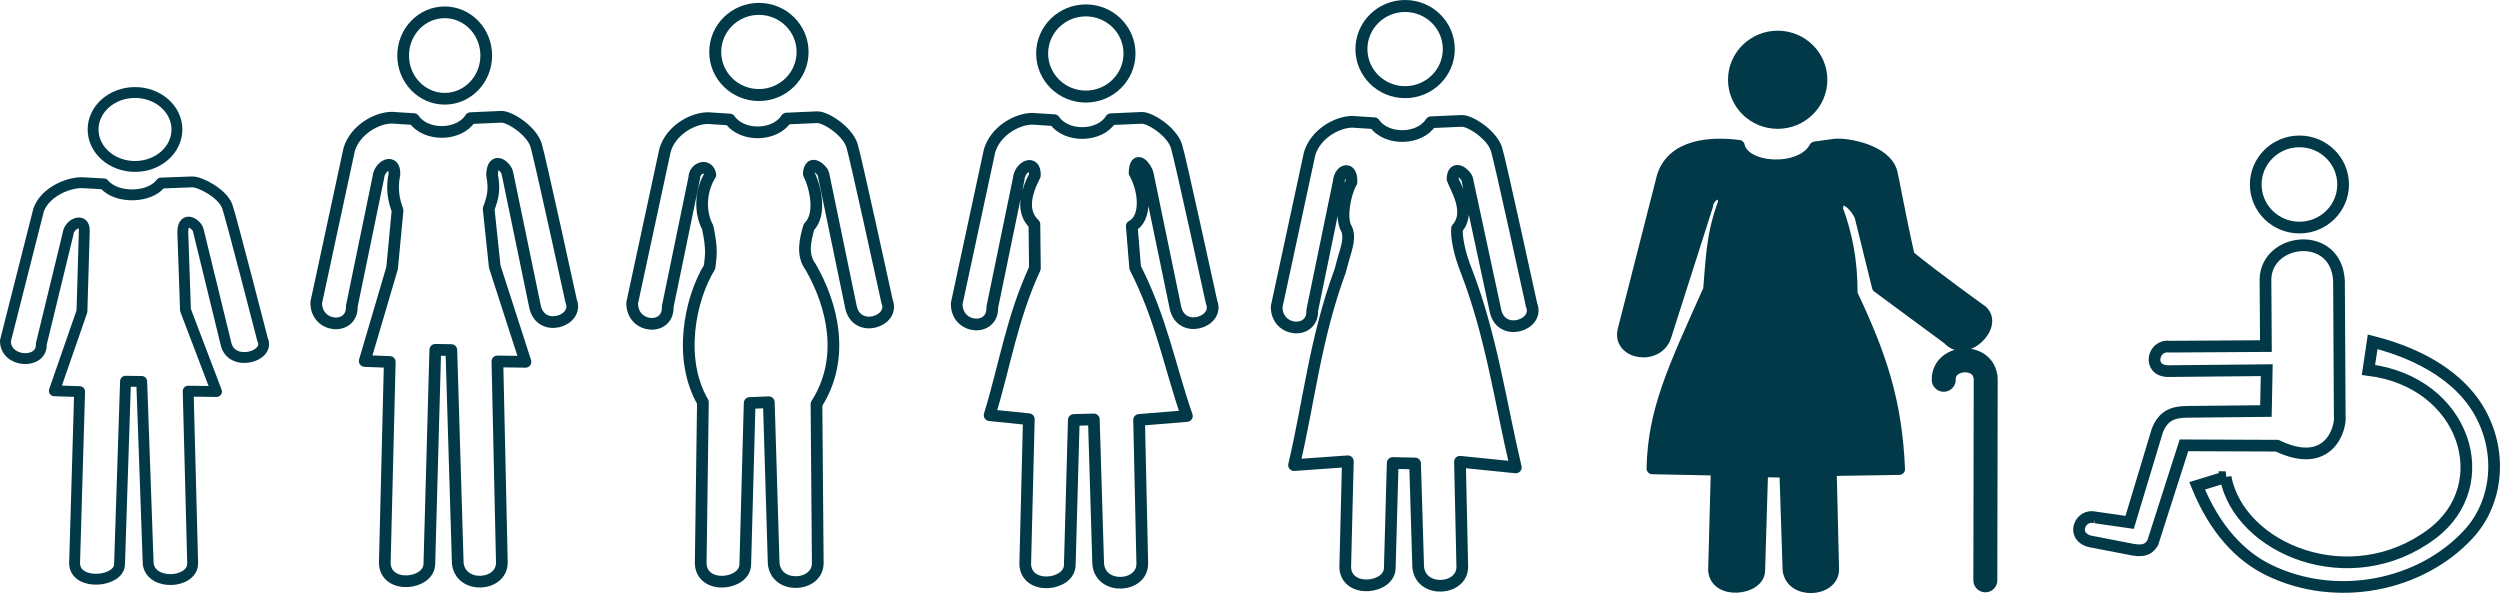 <?xml version="1.0" encoding="UTF-8" standalone="no"?>
<!-- Created with Inkscape (http://www.inkscape.org/) -->

<svg
   width="224.507mm"
   height="53.261mm"
   viewBox="0 0 224.507 53.261"
   version="1.1"
   id="svg1"
   xml:space="preserve"
   inkscape:version="1.4 (86a8ad7, 2024-10-11)"
   sodipodi:docname="drawing.svg"
   xmlns:inkscape="http://www.inkscape.org/namespaces/inkscape"
   xmlns:sodipodi="http://sodipodi.sourceforge.net/DTD/sodipodi-0.dtd"
   xmlns="http://www.w3.org/2000/svg"
   xmlns:svg="http://www.w3.org/2000/svg"><sodipodi:namedview
     id="namedview1"
     pagecolor="#ffffff"
     bordercolor="#000000"
     borderopacity="0.25"
     inkscape:showpageshadow="2"
     inkscape:pageopacity="0.0"
     inkscape:pagecheckerboard="0"
     inkscape:deskcolor="#d1d1d1"
     inkscape:document-units="mm"
     showgrid="false"
     inkscape:zoom="0.35355339"
     inkscape:cx="193.74726"
     inkscape:cy="1296.8338"
     inkscape:window-width="2560"
     inkscape:window-height="1017"
     inkscape:window-x="1912"
     inkscape:window-y="-8"
     inkscape:window-maximized="1"
     inkscape:current-layer="layer1"><inkscape:grid
       id="grid2"
       units="mm"
       originx="10.319"
       originy="-340.783"
       spacingx="1"
       spacingy="1"
       empcolor="#0099e5"
       empopacity="0.302"
       color="#0099e5"
       opacity="0.149"
       empspacing="5"
       enabled="true"
       visible="false" /><inkscape:page
       x="2.3258902e-15"
       y="0"
       width="224.507"
       height="53.261"
       id="page2"
       margin="0"
       bleed="0" /></sodipodi:namedview><defs
     id="defs1" /><g
     inkscape:label="Layer 1"
     inkscape:groupmode="layer"
     id="layer1"
     transform="translate(10.319,-340.783)"><path
       style="fill:none;stroke:#013948;stroke-width:1.051;stroke-linecap:square;stroke-linejoin:round;stroke-miterlimit:2;stroke-dasharray:none;stroke-opacity:1;paint-order:fill markers stroke"
       d="m 46.451,367.988 c -0.024,2.335 3.285,2.537 3.193,0.336 l 2.384,-11.566 c 0.022,-0.95 1.28,-1.319 1.444,-0.279 -0.953,1.509 -0.923,3.478 -0.241,4.713 0.449,2.058 0.262,2.701 0.175,3.567 -1.756,2.862 -2.866,8.251 -0.602,12.143 l -0.197,14.507 c 0.112,2.369 4.023,1.911 4.003,0.022 l 0.393,-14.458 1.721,-0.068 0.437,14.492 c 0.247,2.347 3.97,2.091 3.959,-0.055 l -0.117,-14.268 c 2.644,-4.14 1.432,-8.917 -0.522,-12.314 -0.823,-1.085 -0.482,-2.456 -0.155,-3.591 1.156,-1.157 0.579,-3.59 -0.014,-4.788 0.12,-1.515 1.291,-0.195 1.304,-0.022 l 2.479,11.973 c 0.499,2.454 3.973,1.327 3.249,-0.476 0,0 -2.875,-13.189 -3.155,-14.022 -0.449,-1.337 -2.404,-2.558 -3.123,-2.526 l -2.762,0.123 c -0.982,1.582 -3.968,1.689 -5.087,0.085 l -1.98,-0.127 c -1.413,0.019 -3.303,1.117 -3.828,2.862 z"
       id="path2-4-6-2-42-3-4-4-7-5-2"
       sodipodi:nodetypes="ccccccccccccccccccccssccccc"
       inkscape:export-filename="D:\RevolFit\images\BUs\RevoFit\AppIcons\Report\Age\Woman\Mark6W.svg"
       inkscape:export-xdpi="96"
       inkscape:export-ydpi="96" /><path
       style="fill:none;stroke:#013948;stroke-width:1.051;stroke-linecap:square;stroke-linejoin:round;stroke-miterlimit:2;stroke-dasharray:none;stroke-opacity:1;paint-order:fill markers stroke"
       d="m 75.595,368.047 c -0.024,2.335 3.285,2.537 3.193,0.336 l 2.384,-11.566 c 0.095,-1.094 1.503,-1.764 1.444,-0.279 -0.814,1.571 -1.252,3.244 -0.041,4.39 l 0.043,3.956 c -2.071,4.466 -2.711,8.789 -4.067,13.184 l 3.522,0.361 -0.323,13.038 c 0.112,2.369 4.023,1.911 4.003,0.022 l 0.36,-12.993 1.798,-0.047 0.392,13.007 c 0.247,2.347 3.97,2.091 3.959,-0.055 l -0.286,-12.908 4.292,-0.352 c -1.545,-4.44 -2.264,-8.643 -4.646,-13.322 l -0.304,-3.728 c 1.328,-0.682 1.19,-3.11 0.251,-4.791 0.055,-1.753 1.055,-0.49 1.187,0.118 l 2.479,11.973 c 0.499,2.454 3.973,1.327 3.249,-0.476 0,0 -2.875,-13.189 -3.155,-14.022 -0.449,-1.337 -2.404,-2.558 -3.123,-2.526 l -2.762,0.123 c -0.982,1.582 -3.968,1.689 -5.087,0.085 l -1.98,-0.127 c -1.413,0.019 -3.303,1.117 -3.828,2.862 z"
       id="path2-4-6-2-42-3-0-82-1-9-6"
       sodipodi:nodetypes="ccccccccccccccccccccccssccccc" /><path
       style="fill:none;stroke:#013948;stroke-width:1.051;stroke-linecap:square;stroke-linejoin:round;stroke-miterlimit:2;stroke-dasharray:none;stroke-opacity:1;paint-order:fill markers stroke"
       d="m 104.33,368.318 c -0.024,2.335 3.285,2.537 3.193,0.336 l 2.384,-11.566 c 0.095,-1.094 1.199,-1.437 1.14,0.049 -0.589,1.008 -1.035,3.334 -0.418,4.238 0.357,0.988 -0.105,1.759 -0.584,3.693 -2.264,6.148 -2.783,11.661 -4.156,17.484 l 4.833,-0.346 -0.236,9.532 c 0.112,2.369 4.023,1.911 4.003,0.022 l 0.261,-9.399 2.009,0.044 0.281,9.322 c 0.247,2.347 3.97,2.091 3.959,-0.055 l -0.208,-9.423 5.014,0.51 c -1.387,-5.868 -2.171,-11.736 -4.423,-17.604 -0.68,-1.673 -0.918,-3.148 -0.854,-3.857 1.338,-1.487 -0.186,-3.736 -0.407,-4.446 0.055,-1.387 1.184,-0.455 1.316,0.013 l 2.537,11.798 c 0.499,2.454 3.973,1.327 3.249,-0.476 0,0 -2.875,-13.189 -3.155,-14.022 -0.449,-1.337 -2.404,-2.558 -3.123,-2.526 l -2.762,0.123 c -0.982,1.582 -3.968,1.689 -5.087,0.085 l -1.98,-0.127 c -1.413,0.019 -3.303,1.117 -3.828,2.862 z"
       id="path2-4-6-2-42-3-6-3-9-4-8"
       sodipodi:nodetypes="ccccccccccccccccccccccssccccc" /><path
       style="fill:#013948;fill-opacity:1;stroke:#013948;stroke-width:1.031;stroke-linecap:square;stroke-linejoin:round;stroke-miterlimit:2;stroke-dasharray:none;stroke-opacity:1;paint-order:fill markers stroke"
       d="m 135.449,370.487 c -0.448,2.111 3.131,2.678 3.821,0.458 l 3.733,-11.689 c 0.097,-1.033 1.533,-1.666 1.473,-0.263 -1.117,2.958 -1.098,5.31 -1.332,7.798 -3.253,7.26 -4.963,10.853 -5.082,16.064 l 5.773,0.117 -0.241,9 c 0.114,2.237 4.104,1.804 4.084,0.021 l 0.266,-8.874 2.049,0.041 0.287,8.801 c 0.252,2.216 4.05,1.974 4.038,-0.052 l -0.213,-8.897 6.135,-0.095 c -0.247,-6.115 -1.692,-10.323 -4.259,-15.731 0.021,-3.148 -0.537,-5.524 -1.306,-7.62 0.056,-1.655 1.518,-0.602 2.061,0.631 l 1.568,6.358 6.324,4.664 c 1.576,1.783 4.532,-1.197 3.032,-2.52 0,0 -4.149,-2.965 -6.545,-4.93 -0.823,-3.633 -1.443,-7.141 -1.566,-7.556 -0.596,-2.011 -4.156,-2.582 -5.13,-2.448 l -1.751,0.242 c -1.221,2.299 -6.338,2.04 -6.82,-0.139 -2.547,-0.33 -5.968,-0.103 -6.866,2.77 z"
       id="path2-4-6-2-42-3-6-6-6-0-5-2"
       sodipodi:nodetypes="ccccccccccccccccccccccsscccc" /><ellipse
       style="fill:none;stroke:#013948;stroke-width:1.051;stroke-linecap:square;stroke-linejoin:round;stroke-miterlimit:2;stroke-dasharray:none;stroke-opacity:1;paint-order:fill markers stroke"
       id="path1-1-7-3-87-30-3-0-6"
       cx="29.616"
       cy="345.77"
       rx="3.732"
       ry="3.881" /><ellipse
       style="fill:#013948;fill-opacity:1;stroke:#013948;stroke-width:1.076;stroke-linecap:square;stroke-linejoin:round;stroke-miterlimit:2;stroke-dasharray:none;stroke-opacity:1;paint-order:fill markers stroke"
       id="path1-1-7-3-87-3-2-35-4-5-6"
       cx="149.322"
       cy="347.946"
       rx="3.923"
       ry="3.869" /><ellipse
       style="fill:none;stroke:#013948;stroke-width:1.076;stroke-linecap:square;stroke-linejoin:round;stroke-miterlimit:2;stroke-dasharray:none;stroke-opacity:1;paint-order:fill markers stroke"
       id="path1-1-7-3-87-3-5-2-1-8-3"
       cx="115.864"
       cy="345.19"
       rx="3.923"
       ry="3.869" /><ellipse
       style="fill:none;stroke:#013948;stroke-width:1.076;stroke-linecap:square;stroke-linejoin:round;stroke-miterlimit:2;stroke-dasharray:none;stroke-opacity:1;paint-order:fill markers stroke"
       id="path1-1-7-3-87-3-0-8-7-8-9"
       cx="87.191"
       cy="345.586"
       rx="3.923"
       ry="3.869" /><ellipse
       style="fill:none;stroke:#013948;stroke-width:1.076;stroke-linecap:square;stroke-linejoin:round;stroke-miterlimit:2;stroke-dasharray:none;stroke-opacity:1;paint-order:fill markers stroke"
       id="path1-1-7-3-87-3-6-0-5-0-4"
       cx="57.833"
       cy="345.449"
       rx="3.923"
       ry="3.869" /><path
       style="fill:none;stroke:#013948;stroke-width:1.051;stroke-linecap:square;stroke-linejoin:round;stroke-miterlimit:2;stroke-dasharray:none;stroke-opacity:1;paint-order:fill markers stroke"
       d="m 18.08,367.949 c -0.024,2.335 3.285,2.537 3.193,0.336 l 2.384,-11.566 c 0.095,-1.094 1.503,-1.764 1.444,-0.279 -0.269,1.291 -0.062,2.309 0.282,3.249 l -0.49,5.167 -2.459,8.346 2.25,0.086 -0.448,18.082 c 0.112,2.369 4.023,1.911 4.003,0.022 l 0.532,-19.195 1.442,0.022 0.577,19.139 c 0.247,2.347 3.97,2.091 3.959,-0.055 l -0.4,-18.063 2.521,0.035 -2.761,-8.554 -0.545,-5.183 c 0.413,-1.106 0.544,-1.75 0.306,-3.055 0.055,-1.753 1.243,-0.771 1.374,-0.162 l 2.479,11.973 c 0.499,2.454 3.973,1.327 3.249,-0.476 0,0 -2.875,-13.189 -3.155,-14.022 -0.449,-1.337 -2.404,-2.558 -3.123,-2.526 l -2.762,0.123 c -0.982,1.582 -3.968,1.689 -5.087,0.085 l -1.98,-0.127 c -1.413,0.019 -3.303,1.117 -3.828,2.862 z"
       id="path2-4-6-2-42-3-8-72-3-1-56"
       sodipodi:nodetypes="ccccccccccccccccccccccssccccc" /><ellipse
       style="fill:none;stroke:#013948;stroke-width:0.976;stroke-linecap:square;stroke-linejoin:round;stroke-miterlimit:2;stroke-dasharray:none;stroke-opacity:1;paint-order:fill markers stroke"
       id="path1-1-7-3-87-1-2-32-3-2"
       cx="1.805"
       cy="352.411"
       rx="3.764"
       ry="3.32" /><path
       style="fill:none;stroke:#013948;stroke-width:0.976;stroke-linecap:square;stroke-linejoin:round;stroke-miterlimit:2;stroke-dasharray:none;stroke-opacity:1;paint-order:fill markers stroke"
       d="m -9.83,371.385 c -0.024,1.998 3.313,2.17 3.22,0.287 l 2.404,-9.895 c 0.095,-0.936 1.516,-1.509 1.457,-0.238 l -0.21,7.2 -2.48,7.139 2.27,0.073 -0.452,15.469 c 0.113,2.027 4.058,1.635 4.038,0.019 l 0.537,-16.42 1.454,0.019 0.582,16.373 c 0.249,2.008 4.005,1.789 3.993,-0.047 l -0.403,-15.452 2.543,0.03 -2.785,-7.317 -0.242,-7.048 c 0.055,-1.499 1.253,-0.66 1.386,-0.139 l 2.5,10.243 c 0.503,2.099 4.007,1.136 3.277,-0.407 0,0 -2.9,-11.283 -3.182,-11.995 -0.453,-1.144 -2.425,-2.188 -3.15,-2.161 l -2.786,0.105 c -0.99,1.354 -4.003,1.445 -5.131,0.073 l -1.998,-0.109 c -1.426,0.016 -3.332,0.955 -3.861,2.448 z"
       id="path2-4-6-2-42-3-8-6-5-4-2-53"
       sodipodi:nodetypes="ccccccccccccccccccccssccccc" /><path
       style="fill:none;stroke:#013948;stroke-width:2.151;stroke-linecap:round;stroke-linejoin:round;stroke-miterlimit:2;stroke-dasharray:none;stroke-opacity:1;paint-order:fill markers stroke"
       d="m 164.233,374.889 c -0.05,-2.267 3.878,-2.434 3.77,0.133 l -0.033,17.875"
       id="path1-9-1-2-5"
       sodipodi:nodetypes="ccc" /><ellipse
       style="fill:none;stroke:#013948;stroke-width:1.051;stroke-linecap:square;stroke-linejoin:round;stroke-miterlimit:2;stroke-dasharray:none;stroke-opacity:1;paint-order:fill markers stroke"
       id="path1-1-7-3-87-3-20-3-10-2-2-6"
       cx="196.176"
       cy="357.35"
       rx="3.923"
       ry="3.869" /><path
       style="fill:none;fill-opacity:1;stroke:#013948;stroke-width:1.051;stroke-linecap:square;stroke-linejoin:miter;stroke-miterlimit:2;stroke-dasharray:none;stroke-opacity:1;paint-order:fill markers stroke"
       d="m 177.827,387.248 3.101,0.446 2.472,-8.194 c 0.54,-1.482 1.542,-1.716 2.68,-1.733 l 7.087,-0.072 0.072,-3.669 -8.903,0.086 c -1.837,-0.074 -1.315,-2.398 0.16,-2.198 l 8.67,-0.052 -0.039,-6.018 c 0.112,-3.746 6.404,-4.413 6.603,0.196 l 0.066,12.08 c 0.136,1.108 -0.953,4.936 -5.622,2.687 l -8.367,-0.033 -2.803,8.748 c -0.278,0.448 -0.645,0.826 -1.753,0.628 l -3.861,-0.744 c -1.771,-0.43 -0.934,-2.508 0.439,-2.158 z"
       id="path13-3-8-9-7-6"
       sodipodi:nodetypes="cccccccccccccccccc" /><path
       style="fill:none;fill-opacity:1;stroke:#013948;stroke-width:1.051;stroke-linecap:square;stroke-linejoin:miter;stroke-miterlimit:2;stroke-dasharray:none;stroke-opacity:1;paint-order:fill markers stroke"
       d="m 189.542,383.628 -2.554,0.784 c 1.595,3.921 3.876,6.318 6.439,7.566 6.086,2.962 13.656,1.424 17.946,-3.241 2.701,-2.937 3.086,-7.634 0.754,-11.354 -1.602,-2.555 -4.706,-4.72 -9.376,-5.906 l -0.376,2.527 c 8.697,1.07 11.609,10.298 5.702,14.724 -7.315,5.482 -17.311,1.38 -18.536,-5.1 z"
       id="path14-7-5-0-0-1"
       sodipodi:nodetypes="ccsssccsc" /></g></svg>
